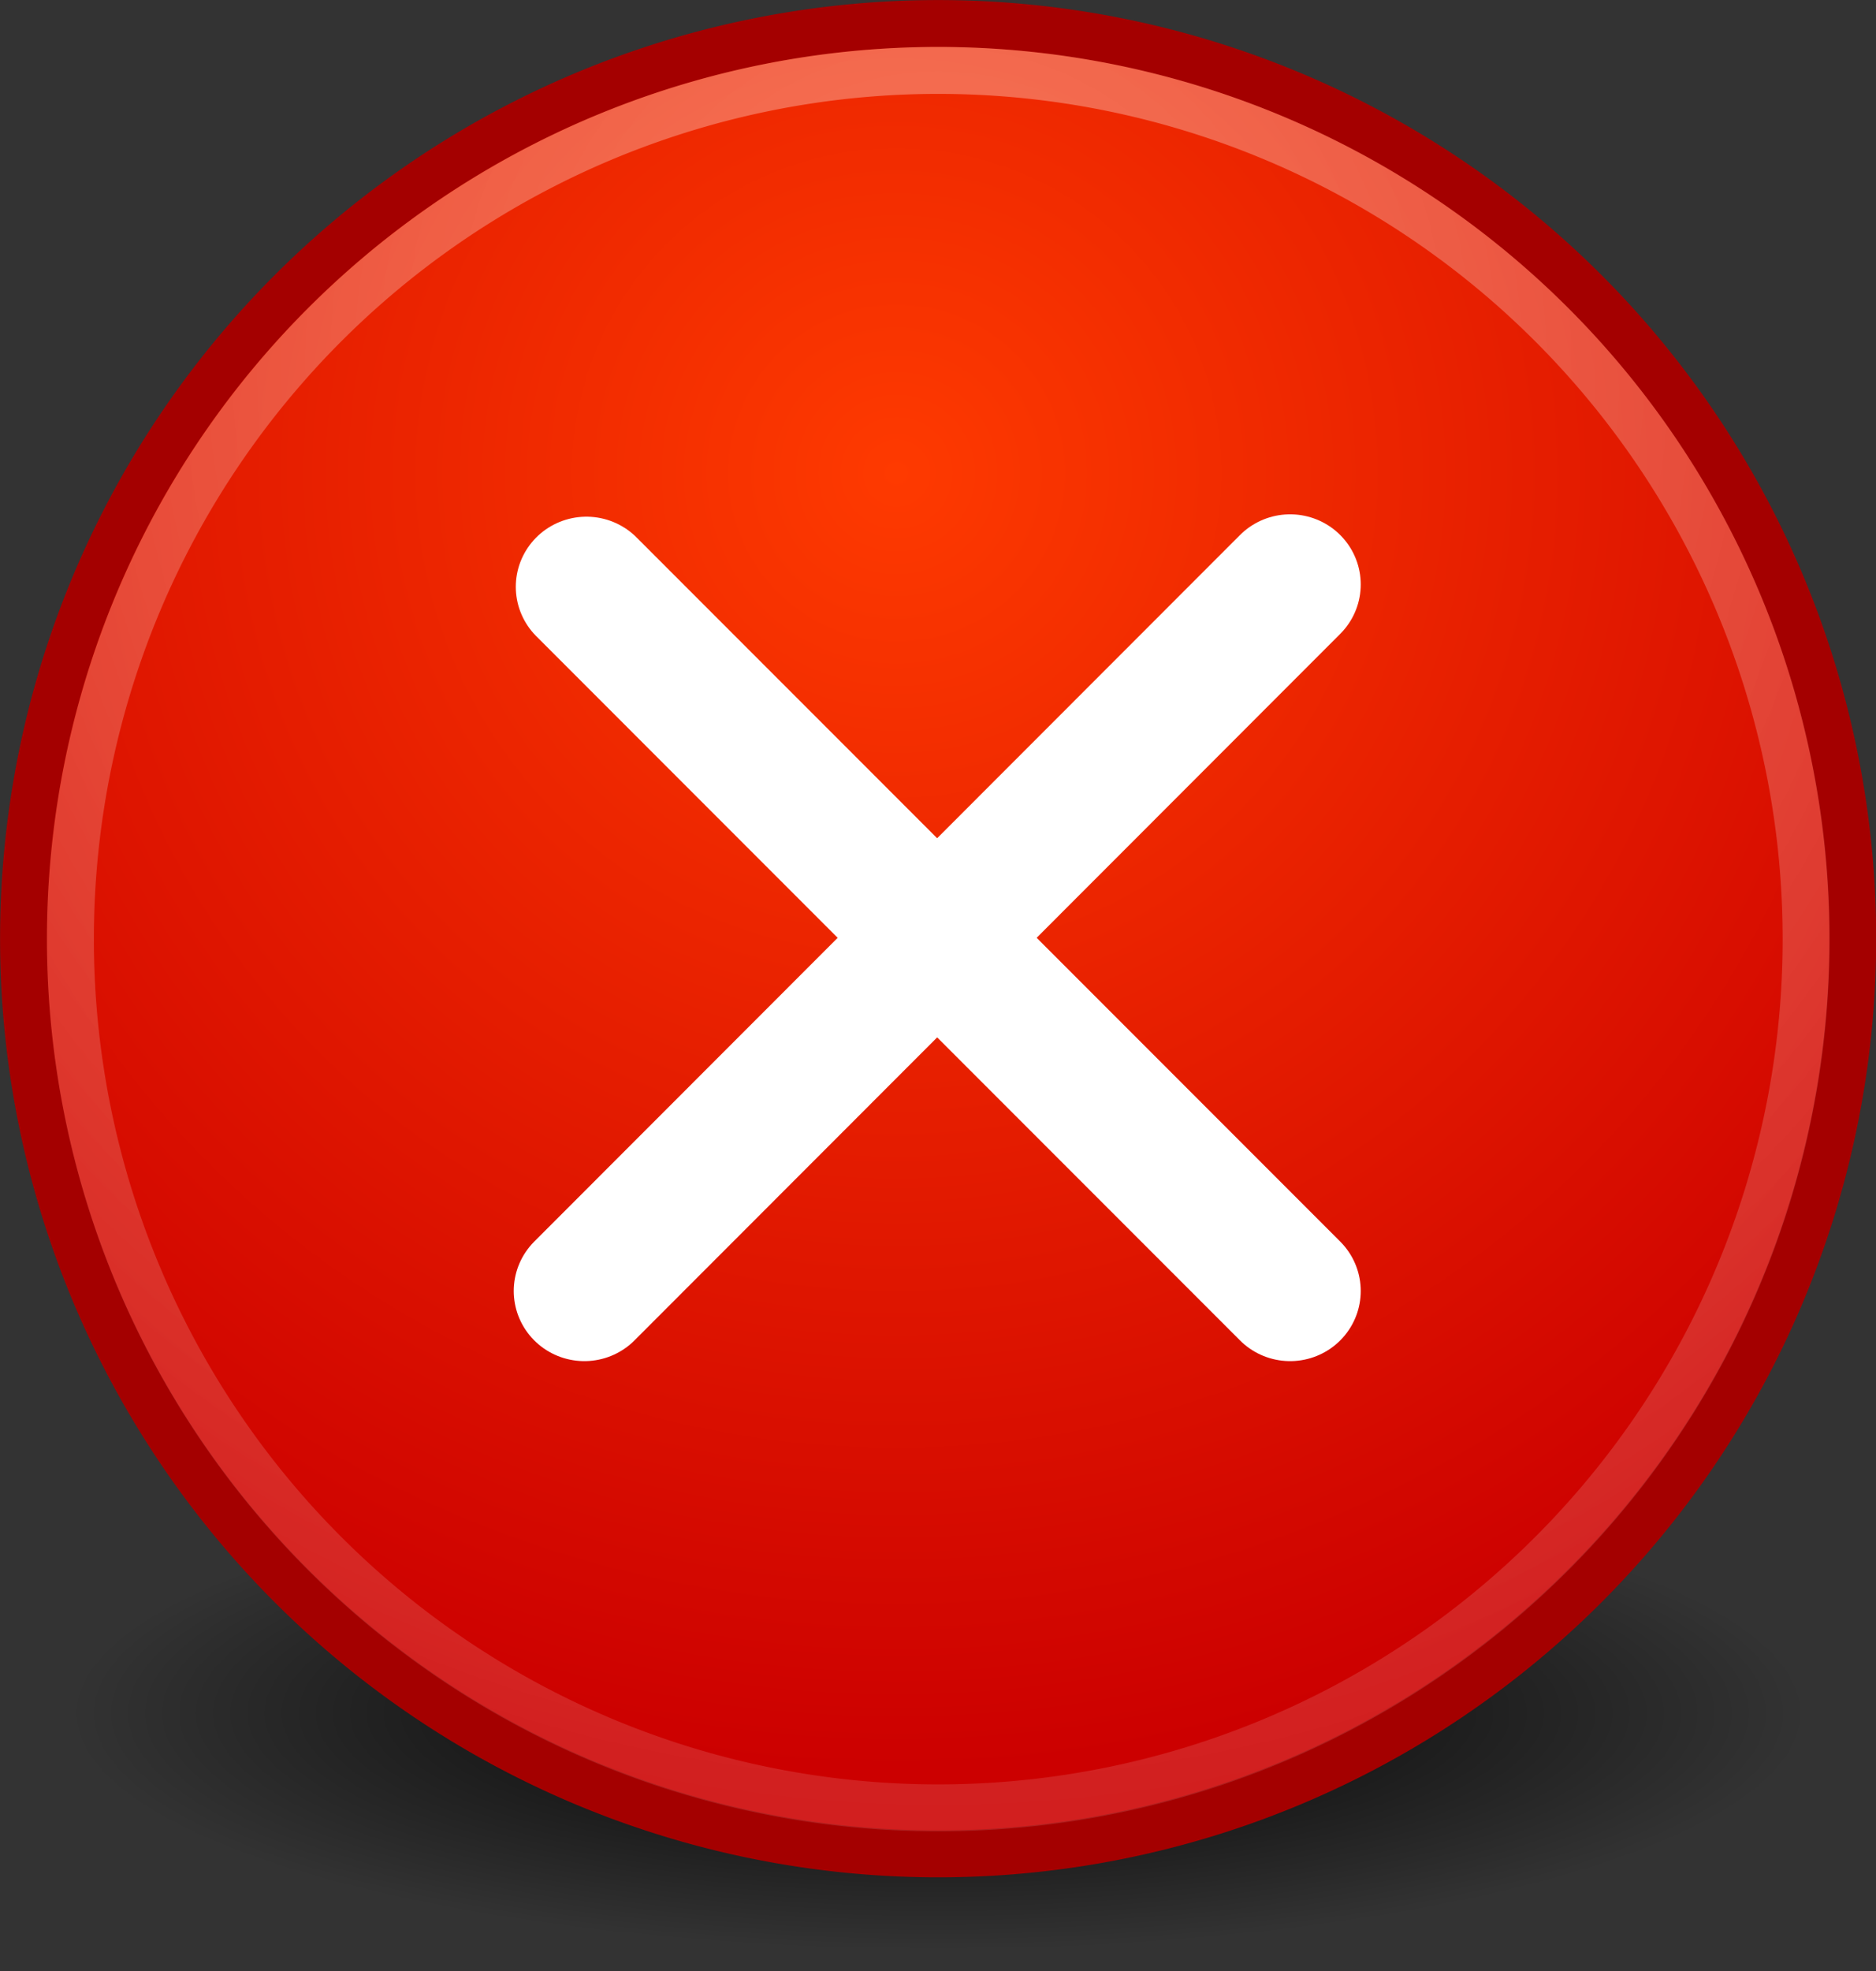 <?xml version="1.0" encoding="UTF-8" standalone="no"?>
<!-- Created with Inkscape (http://www.inkscape.org/) -->
<svg
   xmlns:svg="http://www.w3.org/2000/svg"
   xmlns="http://www.w3.org/2000/svg"
   xmlns:xlink="http://www.w3.org/1999/xlink"
   xmlns:inkscape="http://www.inkscape.org/namespaces/inkscape"
   version="1.0"
   width="40"
   height="42"
   id="svg2">
  <rect width="100%" height="100%" fill="#333333" stroke="none"/>
  <defs
     id="defs4">
    <filter
       x="-0.341"
       width="1.682"
       y="-0.341"
       height="1.682"
       id="filter9094">
      <feGaussianBlur
         inkscape:collect="always"
         stdDeviation="0.286"
         id="feGaussianBlur9096" />
    </filter>
    <filter
       x="-0.053"
       width="1.107"
       y="-0.255"
       height="1.51"
       id="filter5813">
      <feGaussianBlur
         inkscape:collect="always"
         stdDeviation="1.21"
         id="feGaussianBlur5815" />
    </filter>
    <linearGradient
       id="linearGradient5759">
      <stop
         id="stop3306"
         style="stop-color:#898b86;stop-opacity:1"
         offset="0" />
      <stop
         id="stop5767"
         style="stop-color:#b3b3b0;stop-opacity:1"
         offset="0.161" />
      <stop
         id="stop5769"
         style="stop-color:#71746f;stop-opacity:1"
         offset="0.56" />
      <stop
         id="stop5763"
         style="stop-color:#555753;stop-opacity:1"
         offset="1" />
    </linearGradient>
    <linearGradient
       id="linearGradient5776">
      <stop
         id="stop5778"
         style="stop-color:#babdb6;stop-opacity:1"
         offset="0" />
      <stop
         id="stop5784"
         style="stop-color:#ffffff;stop-opacity:1"
         offset="0.5" />
      <stop
         id="stop5786"
         style="stop-color:#c0c3bb;stop-opacity:1"
         offset="0.75" />
      <stop
         id="stop5780"
         style="stop-color:#ffffff;stop-opacity:1"
         offset="1" />
    </linearGradient>
    <linearGradient
       id="linearGradient5788">
      <stop
         id="stop5790"
         style="stop-color:#ffffff;stop-opacity:1"
         offset="0" />
      <stop
         id="stop5792"
         style="stop-color:#ffffff;stop-opacity:0"
         offset="1" />
    </linearGradient>
    <linearGradient
       id="linearGradient5819">
      <stop
         id="stop5821"
         style="stop-color:#ffffff;stop-opacity:1"
         offset="0" />
      <stop
         id="stop5823"
         style="stop-color:#a5a5a5;stop-opacity:0"
         offset="1" />
    </linearGradient>
    <linearGradient
       id="linearGradient5829">
      <stop
         id="stop5831"
         style="stop-color:#000000;stop-opacity:1"
         offset="0" />
      <stop
         id="stop5833"
         style="stop-color:#000000;stop-opacity:0"
         offset="1" />
    </linearGradient>
    <linearGradient
       id="linearGradient5841">
      <stop
         id="stop5843"
         style="stop-color:#ffffff;stop-opacity:1"
         offset="0" />
      <stop
         id="stop5845"
         style="stop-color:#ffffff;stop-opacity:0"
         offset="1" />
    </linearGradient>
    <linearGradient
       id="linearGradient5871">
      <stop
         id="stop5873"
         style="stop-color:#ffffff;stop-opacity:1"
         offset="0" />
      <stop
         id="stop5875"
         style="stop-color:#ffffff;stop-opacity:0"
         offset="1" />
    </linearGradient>
    <linearGradient
       id="linearGradient5895">
      <stop
         id="stop5897"
         style="stop-color:#888a85;stop-opacity:1"
         offset="0" />
      <stop
         id="stop5899"
         style="stop-color:#ffffff;stop-opacity:1"
         offset="1" />
    </linearGradient>
    <linearGradient
       id="linearGradient3301">
      <stop
         id="stop3303"
         style="stop-color:#ffffff;stop-opacity:1"
         offset="0" />
      <stop
         id="stop3305"
         style="stop-color:#cbcbcb;stop-opacity:1"
         offset="1" />
    </linearGradient>
    <linearGradient
       id="linearGradient2230">
      <stop
         id="stop2232"
         style="stop-color:#eeeeee;stop-opacity:1"
         offset="0" />
      <stop
         id="stop2234"
         style="stop-color:#a2a2a2;stop-opacity:1"
         offset="1" />
    </linearGradient>
    <linearGradient
       id="linearGradient8632">
      <stop
         id="stop8634"
         style="stop-color:#2e3436;stop-opacity:1"
         offset="0" />
      <stop
         id="stop8640"
         style="stop-color:#6b797d;stop-opacity:1"
         offset="0.5" />
      <stop
         id="stop8636"
         style="stop-color:#2e3436;stop-opacity:1"
         offset="1" />
    </linearGradient>
    <linearGradient
       id="linearGradient8644">
      <stop
         id="stop8646"
         style="stop-color:#717171;stop-opacity:1"
         offset="0" />
      <stop
         id="stop8648"
         style="stop-color:#000000;stop-opacity:1"
         offset="1" />
    </linearGradient>
    <linearGradient
       id="linearGradient8658">
      <stop
         id="stop8660"
         style="stop-color:#ffffff;stop-opacity:1"
         offset="0" />
      <stop
         id="stop8662"
         style="stop-color:#a5a5a5;stop-opacity:1"
         offset="1" />
    </linearGradient>
    <linearGradient
       id="linearGradient8670">
      <stop
         id="stop8672"
         style="stop-color:#ffffff;stop-opacity:1"
         offset="0" />
      <stop
         id="stop8950"
         style="stop-color:#ebebeb;stop-opacity:1"
         offset="0.321" />
      <stop
         id="stop8678"
         style="stop-color:#909090;stop-opacity:1"
         offset="0.5" />
      <stop
         id="stop8674"
         style="stop-color:#fafafa;stop-opacity:1"
         offset="1" />
    </linearGradient>
    <linearGradient
       id="linearGradient8680">
      <stop
         id="stop8682"
         style="stop-color:#000000;stop-opacity:1"
         offset="0" />
      <stop
         id="stop8688"
         style="stop-color:#000000;stop-opacity:1"
         offset="0.5" />
      <stop
         id="stop8684"
         style="stop-color:#afafaf;stop-opacity:1"
         offset="1" />
    </linearGradient>
    <linearGradient
       id="linearGradient8700">
      <stop
         id="stop8702"
         style="stop-color:#babdb6;stop-opacity:1"
         offset="0" />
      <stop
         id="stop8704"
         style="stop-color:#e0e0e0;stop-opacity:1"
         offset="0.5" />
      <stop
         id="stop8706"
         style="stop-color:#c0c3bb;stop-opacity:1"
         offset="0.75" />
      <stop
         id="stop8708"
         style="stop-color:#dbdbdb;stop-opacity:1"
         offset="1" />
    </linearGradient>
    <linearGradient
       id="linearGradient8735">
      <stop
         id="stop8737"
         style="stop-color:#ffffff;stop-opacity:1"
         offset="0" />
      <stop
         id="stop8739"
         style="stop-color:#8b8b8b;stop-opacity:1"
         offset="1" />
    </linearGradient>
    <linearGradient
       id="linearGradient8895">
      <stop
         id="stop8899"
         style="stop-color:#204a87;stop-opacity:0"
         offset="0" />
      <stop
         id="stop8905"
         style="stop-color:#204a87;stop-opacity:0"
         offset="0.5" />
      <stop
         id="stop8897"
         style="stop-color:#204a87;stop-opacity:1"
         offset="1" />
    </linearGradient>
    <linearGradient
       id="linearGradient8909">
      <stop
         id="stop8911"
         style="stop-color:#edd400;stop-opacity:1"
         offset="0" />
      <stop
         id="stop8913"
         style="stop-color:#edd400;stop-opacity:0"
         offset="1" />
    </linearGradient>
    <linearGradient
       id="linearGradient8928">
      <stop
         id="stop8930"
         style="stop-color:#ffffff;stop-opacity:1"
         offset="0" />
      <stop
         id="stop8932"
         style="stop-color:#cccccc;stop-opacity:1"
         offset="1" />
    </linearGradient>
    <linearGradient
       id="linearGradient8940">
      <stop
         id="stop8942"
         style="stop-color:#72776c;stop-opacity:1"
         offset="0" />
      <stop
         id="stop8944"
         style="stop-color:#e0e0e0;stop-opacity:1"
         offset="0.5" />
      <stop
         id="stop8946"
         style="stop-color:#8f9587;stop-opacity:1"
         offset="0.75" />
      <stop
         id="stop8948"
         style="stop-color:#c1c1c1;stop-opacity:1"
         offset="1" />
    </linearGradient>
    <linearGradient
       id="linearGradient8954">
      <stop
         id="stop8956"
         style="stop-color:#000000;stop-opacity:1"
         offset="0" />
      <stop
         id="stop8958"
         style="stop-color:#000000;stop-opacity:0"
         offset="1" />
    </linearGradient>
    <radialGradient
       cx="7.375"
       cy="35.875"
       r="11.5"
       fx="7.375"
       fy="35.875"
       id="radialGradient3797"
       xlink:href="#linearGradient8954"
       gradientUnits="userSpaceOnUse"
       gradientTransform="matrix(1,0,0,0.5,0,17.938)" />
    <linearGradient
       x1="6.005"
       y1="7.11"
       x2="37.575"
       y2="44"
       id="linearGradient3799"
       xlink:href="#linearGradient8700"
       gradientUnits="userSpaceOnUse"
       gradientTransform="matrix(0.976,0,0,1,8.5365854e-2,-4)" />
    <linearGradient
       x1="44.5"
       y1="32.25"
       x2="40.625"
       y2="32.25"
       id="linearGradient3801"
       xlink:href="#linearGradient5829"
       gradientUnits="userSpaceOnUse"
       gradientTransform="matrix(0.951,0,0,0.976,0.671,-3.305)" />
    <linearGradient
       x1="31.5"
       y1="39"
       x2="31.5"
       y2="34.498"
       id="linearGradient3803"
       xlink:href="#linearGradient5819"
       gradientUnits="userSpaceOnUse"
       gradientTransform="matrix(0.949,0,0,1,-1.179,-4)" />
    <linearGradient
       x1="22.993"
       y1="42.258"
       x2="39.224"
       y2="19.704"
       id="linearGradient3805"
       xlink:href="#linearGradient5776"
       gradientUnits="userSpaceOnUse"
       gradientTransform="matrix(0.978,0,0,0.973,1.588,-1.308)" />
    <linearGradient
       x1="5"
       y1="29.952"
       x2="20"
       y2="29.952"
       id="linearGradient3807"
       xlink:href="#linearGradient5759"
       gradientUnits="userSpaceOnUse"
       gradientTransform="translate(0,-4)" />
    <linearGradient
       x1="24.038"
       y1="18.621"
       x2="24.038"
       y2="15.496"
       id="linearGradient3809"
       xlink:href="#linearGradient5788"
       gradientUnits="userSpaceOnUse"
       gradientTransform="matrix(0.976,0,0,1,0.11,-4)" />
    <linearGradient
       x1="13.929"
       y1="29.085"
       x2="35.026"
       y2="29.085"
       id="linearGradient3811"
       xlink:href="#linearGradient5871"
       gradientUnits="userSpaceOnUse"
       gradientTransform="translate(0,-4)" />
    <linearGradient
       x1="25.844"
       y1="27.125"
       x2="25.844"
       y2="45"
       id="linearGradient3813"
       xlink:href="#linearGradient5841"
       gradientUnits="userSpaceOnUse" />
    <linearGradient
       x1="22.062"
       y1="22.125"
       x2="24"
       y2="24.938"
       id="linearGradient3815"
       xlink:href="#linearGradient5895"
       gradientUnits="userSpaceOnUse" />
    <linearGradient
       x1="22.062"
       y1="22.125"
       x2="24"
       y2="24.938"
       id="linearGradient3817"
       xlink:href="#linearGradient5895"
       gradientUnits="userSpaceOnUse" />
    <linearGradient
       x1="6.56"
       y1="29.374"
       x2="6.56"
       y2="30.191"
       id="linearGradient3819"
       xlink:href="#linearGradient3301"
       gradientUnits="userSpaceOnUse"
       gradientTransform="matrix(1.267,0,0,1.73,28.431,-34.581)" />
    <linearGradient
       x1="7.915"
       y1="30.817"
       x2="7.915"
       y2="24.701"
       id="linearGradient3821"
       xlink:href="#linearGradient2230"
       gradientUnits="userSpaceOnUse"
       gradientTransform="matrix(1.131,0,0,0.675,28.551,-1.955)" />
    <linearGradient
       x1="25.633"
       y1="33.151"
       x2="39.421"
       y2="33.151"
       id="linearGradient3823"
       xlink:href="#linearGradient8940"
       gradientUnits="userSpaceOnUse" />
    <radialGradient
       cx="35.132"
       cy="38.145"
       r="5.96"
       fx="35.132"
       fy="38.145"
       id="radialGradient3825"
       xlink:href="#linearGradient8928"
       gradientUnits="userSpaceOnUse" />
    <linearGradient
       x1="32.754"
       y1="29.526"
       x2="32.671"
       y2="39.484"
       id="linearGradient3827"
       xlink:href="#linearGradient8658"
       gradientUnits="userSpaceOnUse" />
    <linearGradient
       x1="25.633"
       y1="33.151"
       x2="39.421"
       y2="33.151"
       id="linearGradient3829"
       xlink:href="#linearGradient8940"
       gradientUnits="userSpaceOnUse" />
    <radialGradient
       cx="32.754"
       cy="29.526"
       r="5.96"
       fx="32.754"
       fy="29.526"
       id="radialGradient3831"
       xlink:href="#linearGradient8928"
       gradientUnits="userSpaceOnUse" />
    <linearGradient
       x1="32.754"
       y1="29.526"
       x2="32.671"
       y2="39.484"
       id="linearGradient3833"
       xlink:href="#linearGradient8658"
       gradientUnits="userSpaceOnUse" />
    <linearGradient
       x1="28.312"
       y1="33.375"
       x2="35.812"
       y2="33.375"
       id="linearGradient3835"
       xlink:href="#linearGradient8632"
       gradientUnits="userSpaceOnUse" />
    <radialGradient
       cx="33.717"
       cy="34.229"
       r="3.5"
       fx="33.717"
       fy="34.229"
       id="radialGradient3837"
       xlink:href="#linearGradient8644"
       gradientUnits="userSpaceOnUse"
       gradientTransform="matrix(0.96,0,0,1.429,-0.626,-20.549)" />
    <radialGradient
       cx="9.237"
       cy="15.63"
       r="2.961"
       fx="9.237"
       fy="15.63"
       id="radialGradient3839"
       xlink:href="#linearGradient8680"
       gradientUnits="userSpaceOnUse"
       gradientTransform="matrix(1.53,0,0,0.799,-4.899,4.136)" />
    <radialGradient
       cx="9.237"
       cy="16.462"
       r="2.961"
       fx="9.237"
       fy="16.462"
       id="radialGradient3841"
       xlink:href="#linearGradient8670"
       gradientUnits="userSpaceOnUse"
       gradientTransform="matrix(1.956,0,0,1.022,-8.83,0.246)" />
    <linearGradient
       x1="24.75"
       y1="14.56"
       x2="24.75"
       y2="17.562"
       id="linearGradient3843"
       xlink:href="#linearGradient8735"
       gradientUnits="userSpaceOnUse"
       gradientTransform="matrix(0.975,0,0,1,9.6892066e-2,-4)" />
    <radialGradient
       cx="9.237"
       cy="15.667"
       r="2.961"
       fx="9.196"
       fy="16.976"
       id="radialGradient3845"
       xlink:href="#linearGradient8670"
       gradientUnits="userSpaceOnUse"
       gradientTransform="matrix(2.133,0,0,1.114,-10.463,-1.275)" />
    <radialGradient
       cx="9.237"
       cy="15.667"
       r="2.961"
       fx="9.196"
       fy="16.976"
       id="radialGradient3847"
       xlink:href="#linearGradient8670"
       gradientUnits="userSpaceOnUse"
       gradientTransform="matrix(2.133,0,0,1.114,-10.463,-1.275)" />
    <radialGradient
       cx="9.237"
       cy="15.667"
       r="2.961"
       fx="9.196"
       fy="16.976"
       id="radialGradient3849"
       xlink:href="#linearGradient8670"
       gradientUnits="userSpaceOnUse"
       gradientTransform="matrix(2.133,0,0,1.114,-10.463,-1.275)" />
    <radialGradient
       cx="32.312"
       cy="31"
       r="2.688"
       fx="32.312"
       fy="31"
       id="radialGradient3851"
       xlink:href="#linearGradient8895"
       gradientUnits="userSpaceOnUse"
       gradientTransform="matrix(0.954,0,0,0.954,1.496,1.435)" />
    <radialGradient
       cx="32.104"
       cy="27.799"
       r="4.125"
       fx="32.104"
       fy="27.799"
       id="radialGradient3853"
       xlink:href="#linearGradient8909"
       gradientUnits="userSpaceOnUse"
       gradientTransform="matrix(0.495,0,0,0.495,16.642,14.43)" />
    <linearGradient
       id="linearGradient5171">
      <stop
         id="stop5173"
         style="stop-color:#fe3a00;stop-opacity:1"
         offset="0" />
      <stop
         id="stop5175"
         style="stop-color:#cc0000;stop-opacity:1"
         offset="1" />
    </linearGradient>
    <linearGradient
       id="linearGradient5151">
      <stop
         id="stop5153"
         style="stop-color:#ffffff;stop-opacity:1"
         offset="0" />
      <stop
         id="stop5155"
         style="stop-color:#ffffff;stop-opacity:0"
         offset="1" />
    </linearGradient>
    <linearGradient
       id="linearGradient5139">
      <stop
         id="stop5141"
         style="stop-color:#000000;stop-opacity:1"
         offset="0" />
      <stop
         id="stop5143"
         style="stop-color:#000000;stop-opacity:0"
         offset="1" />
    </linearGradient>
    <radialGradient
       cx="10.739"
       cy="18.023"
       r="9.06"
       fx="10.739"
       fy="18.023"
       id="radialGradient5145"
       xlink:href="#linearGradient5139"
       gradientUnits="userSpaceOnUse"
       gradientTransform="matrix(0.928,0,0,0.314,0.772,12.358)" />
    <radialGradient
       cx="10"
       cy="3.458"
       r="9.779"
       fx="10"
       fy="3.458"
       id="radialGradient5157"
       xlink:href="#linearGradient5151"
       gradientUnits="userSpaceOnUse"
       gradientTransform="matrix(2.418,0,0,2.418,-14.179,-4.903)" />
    <radialGradient
       cx="9.689"
       cy="4.989"
       r="9.718"
       fx="9.689"
       fy="4.989"
       id="radialGradient5177"
       xlink:href="#linearGradient5171"
       gradientUnits="userSpaceOnUse"
       gradientTransform="matrix(1.35,0,0,1.35,-3.499,-1.811)" />
    <radialGradient
       cx="9.689"
       cy="4.989"
       r="9.718"
       fx="9.689"
       fy="4.989"
       id="radialGradient4481"
       xlink:href="#linearGradient5171"
       gradientUnits="userSpaceOnUse"
       gradientTransform="matrix(1.35,0,0,1.35,-3.499,-1.811)" />
    <radialGradient
       cx="10"
       cy="3.458"
       r="9.779"
       fx="10"
       fy="3.458"
       id="radialGradient4479"
       xlink:href="#linearGradient5151"
       gradientUnits="userSpaceOnUse"
       gradientTransform="matrix(2.418,0,0,2.418,-14.179,-4.903)" />
    <radialGradient
       cx="10.739"
       cy="18.023"
       r="9.06"
       fx="10.739"
       fy="18.023"
       id="radialGradient4477"
       xlink:href="#linearGradient5139"
       gradientUnits="userSpaceOnUse"
       gradientTransform="matrix(0.928,0,0,0.314,0.772,12.358)" />
    <linearGradient
       id="linearGradient4471">
      <stop
         id="stop4473"
         style="stop-color:#000000;stop-opacity:1"
         offset="0" />
      <stop
         id="stop4475"
         style="stop-color:#000000;stop-opacity:0"
         offset="1" />
    </linearGradient>
    <linearGradient
       id="linearGradient4465">
      <stop
         id="stop4467"
         style="stop-color:#ffffff;stop-opacity:1"
         offset="0" />
      <stop
         id="stop4469"
         style="stop-color:#ffffff;stop-opacity:0"
         offset="1" />
    </linearGradient>
    <linearGradient
       id="linearGradient4459">
      <stop
         id="stop4461"
         style="stop-color:#fe3a00;stop-opacity:1"
         offset="0" />
      <stop
         id="stop4463"
         style="stop-color:#cc0000;stop-opacity:1"
         offset="1" />
    </linearGradient>
    <radialGradient
       cx="32.104"
       cy="27.799"
       r="4.125"
       fx="32.104"
       fy="27.799"
       id="radialGradient4457"
       xlink:href="#linearGradient8909"
       gradientUnits="userSpaceOnUse"
       gradientTransform="matrix(0.495,0,0,0.495,16.642,14.43)" />
    <radialGradient
       cx="32.312"
       cy="31"
       r="2.688"
       fx="32.312"
       fy="31"
       id="radialGradient4455"
       xlink:href="#linearGradient8895"
       gradientUnits="userSpaceOnUse"
       gradientTransform="matrix(0.954,0,0,0.954,1.496,1.435)" />
    <radialGradient
       cx="9.237"
       cy="15.667"
       r="2.961"
       fx="9.196"
       fy="16.976"
       id="radialGradient4453"
       xlink:href="#linearGradient8670"
       gradientUnits="userSpaceOnUse"
       gradientTransform="matrix(2.133,0,0,1.114,-10.463,-1.275)" />
    <radialGradient
       cx="9.237"
       cy="15.667"
       r="2.961"
       fx="9.196"
       fy="16.976"
       id="radialGradient4451"
       xlink:href="#linearGradient8670"
       gradientUnits="userSpaceOnUse"
       gradientTransform="matrix(2.133,0,0,1.114,-10.463,-1.275)" />
    <radialGradient
       cx="9.237"
       cy="15.667"
       r="2.961"
       fx="9.196"
       fy="16.976"
       id="radialGradient4449"
       xlink:href="#linearGradient8670"
       gradientUnits="userSpaceOnUse"
       gradientTransform="matrix(2.133,0,0,1.114,-10.463,-1.275)" />
    <linearGradient
       x1="24.75"
       y1="14.56"
       x2="24.75"
       y2="17.562"
       id="linearGradient4447"
       xlink:href="#linearGradient8735"
       gradientUnits="userSpaceOnUse"
       gradientTransform="matrix(0.975,0,0,1,9.6892066e-2,-4)" />
    <radialGradient
       cx="9.237"
       cy="16.462"
       r="2.961"
       fx="9.237"
       fy="16.462"
       id="radialGradient4445"
       xlink:href="#linearGradient8670"
       gradientUnits="userSpaceOnUse"
       gradientTransform="matrix(1.956,0,0,1.022,-8.83,0.246)" />
    <radialGradient
       cx="9.237"
       cy="15.63"
       r="2.961"
       fx="9.237"
       fy="15.63"
       id="radialGradient4443"
       xlink:href="#linearGradient8680"
       gradientUnits="userSpaceOnUse"
       gradientTransform="matrix(1.53,0,0,0.799,-4.899,4.136)" />
    <radialGradient
       cx="33.717"
       cy="34.229"
       r="3.5"
       fx="33.717"
       fy="34.229"
       id="radialGradient4441"
       xlink:href="#linearGradient8644"
       gradientUnits="userSpaceOnUse"
       gradientTransform="matrix(0.96,0,0,1.429,-0.626,-20.549)" />
    <linearGradient
       x1="28.312"
       y1="33.375"
       x2="35.812"
       y2="33.375"
       id="linearGradient4439"
       xlink:href="#linearGradient8632"
       gradientUnits="userSpaceOnUse" />
    <linearGradient
       x1="32.754"
       y1="29.526"
       x2="32.671"
       y2="39.484"
       id="linearGradient4437"
       xlink:href="#linearGradient8658"
       gradientUnits="userSpaceOnUse" />
    <radialGradient
       cx="32.754"
       cy="29.526"
       r="5.96"
       fx="32.754"
       fy="29.526"
       id="radialGradient4435"
       xlink:href="#linearGradient8928"
       gradientUnits="userSpaceOnUse" />
    <linearGradient
       x1="25.633"
       y1="33.151"
       x2="39.421"
       y2="33.151"
       id="linearGradient4433"
       xlink:href="#linearGradient8940"
       gradientUnits="userSpaceOnUse" />
    <linearGradient
       x1="32.754"
       y1="29.526"
       x2="32.671"
       y2="39.484"
       id="linearGradient4431"
       xlink:href="#linearGradient8658"
       gradientUnits="userSpaceOnUse" />
    <radialGradient
       cx="35.132"
       cy="38.145"
       r="5.96"
       fx="35.132"
       fy="38.145"
       id="radialGradient4429"
       xlink:href="#linearGradient8928"
       gradientUnits="userSpaceOnUse" />
    <linearGradient
       x1="25.633"
       y1="33.151"
       x2="39.421"
       y2="33.151"
       id="linearGradient4427"
       xlink:href="#linearGradient8940"
       gradientUnits="userSpaceOnUse" />
    <linearGradient
       x1="7.915"
       y1="30.817"
       x2="7.915"
       y2="24.701"
       id="linearGradient4425"
       xlink:href="#linearGradient2230"
       gradientUnits="userSpaceOnUse"
       gradientTransform="matrix(1.131,0,0,0.675,28.551,-1.955)" />
    <linearGradient
       x1="6.56"
       y1="29.374"
       x2="6.56"
       y2="30.191"
       id="linearGradient4423"
       xlink:href="#linearGradient3301"
       gradientUnits="userSpaceOnUse"
       gradientTransform="matrix(1.267,0,0,1.73,28.431,-34.581)" />
    <linearGradient
       x1="22.062"
       y1="22.125"
       x2="24"
       y2="24.938"
       id="linearGradient4421"
       xlink:href="#linearGradient5895"
       gradientUnits="userSpaceOnUse" />
    <linearGradient
       x1="22.062"
       y1="22.125"
       x2="24"
       y2="24.938"
       id="linearGradient4419"
       xlink:href="#linearGradient5895"
       gradientUnits="userSpaceOnUse" />
    <linearGradient
       x1="25.844"
       y1="27.125"
       x2="25.844"
       y2="45"
       id="linearGradient4417"
       xlink:href="#linearGradient5841"
       gradientUnits="userSpaceOnUse" />
    <linearGradient
       x1="13.929"
       y1="29.085"
       x2="35.026"
       y2="29.085"
       id="linearGradient4415"
       xlink:href="#linearGradient5871"
       gradientUnits="userSpaceOnUse"
       gradientTransform="translate(0,-4)" />
    <linearGradient
       x1="24.038"
       y1="18.621"
       x2="24.038"
       y2="15.496"
       id="linearGradient4413"
       xlink:href="#linearGradient5788"
       gradientUnits="userSpaceOnUse"
       gradientTransform="matrix(0.976,0,0,1,0.11,-4)" />
    <linearGradient
       x1="5"
       y1="29.952"
       x2="20"
       y2="29.952"
       id="linearGradient4411"
       xlink:href="#linearGradient5759"
       gradientUnits="userSpaceOnUse"
       gradientTransform="translate(0,-4)" />
    <linearGradient
       x1="22.993"
       y1="42.258"
       x2="39.224"
       y2="19.704"
       id="linearGradient4409"
       xlink:href="#linearGradient5776"
       gradientUnits="userSpaceOnUse"
       gradientTransform="matrix(0.978,0,0,0.973,1.588,-1.308)" />
    <linearGradient
       x1="31.5"
       y1="39"
       x2="31.5"
       y2="34.498"
       id="linearGradient4407"
       xlink:href="#linearGradient5819"
       gradientUnits="userSpaceOnUse"
       gradientTransform="matrix(0.949,0,0,1,-1.179,-4)" />
    <linearGradient
       x1="44.5"
       y1="32.25"
       x2="40.625"
       y2="32.25"
       id="linearGradient4405"
       xlink:href="#linearGradient5829"
       gradientUnits="userSpaceOnUse"
       gradientTransform="matrix(0.951,0,0,0.976,0.671,-3.305)" />
    <linearGradient
       x1="6.005"
       y1="7.11"
       x2="37.575"
       y2="44"
       id="linearGradient4403"
       xlink:href="#linearGradient8700"
       gradientUnits="userSpaceOnUse"
       gradientTransform="matrix(0.976,0,0,1,8.5365854e-2,-4)" />
    <radialGradient
       cx="7.375"
       cy="35.875"
       r="11.5"
       fx="7.375"
       fy="35.875"
       id="radialGradient4401"
       xlink:href="#linearGradient8954"
       gradientUnits="userSpaceOnUse"
       gradientTransform="matrix(1,0,0,0.5,0,17.938)" />
    <linearGradient
       id="linearGradient4395">
      <stop
         id="stop4397"
         style="stop-color:#000000;stop-opacity:1"
         offset="0" />
      <stop
         id="stop4399"
         style="stop-color:#000000;stop-opacity:0"
         offset="1" />
    </linearGradient>
    <linearGradient
       id="linearGradient4385">
      <stop
         id="stop4387"
         style="stop-color:#72776c;stop-opacity:1"
         offset="0" />
      <stop
         id="stop4389"
         style="stop-color:#e0e0e0;stop-opacity:1"
         offset="0.5" />
      <stop
         id="stop4391"
         style="stop-color:#8f9587;stop-opacity:1"
         offset="0.75" />
      <stop
         id="stop4393"
         style="stop-color:#c1c1c1;stop-opacity:1"
         offset="1" />
    </linearGradient>
    <linearGradient
       id="linearGradient4379">
      <stop
         id="stop4381"
         style="stop-color:#ffffff;stop-opacity:1"
         offset="0" />
      <stop
         id="stop4383"
         style="stop-color:#cccccc;stop-opacity:1"
         offset="1" />
    </linearGradient>
    <linearGradient
       id="linearGradient4373">
      <stop
         id="stop4375"
         style="stop-color:#edd400;stop-opacity:1"
         offset="0" />
      <stop
         id="stop4377"
         style="stop-color:#edd400;stop-opacity:0"
         offset="1" />
    </linearGradient>
    <linearGradient
       id="linearGradient4365">
      <stop
         id="stop4367"
         style="stop-color:#204a87;stop-opacity:0"
         offset="0" />
      <stop
         id="stop4369"
         style="stop-color:#204a87;stop-opacity:0"
         offset="0.5" />
      <stop
         id="stop4371"
         style="stop-color:#204a87;stop-opacity:1"
         offset="1" />
    </linearGradient>
    <linearGradient
       id="linearGradient4359">
      <stop
         id="stop4361"
         style="stop-color:#ffffff;stop-opacity:1"
         offset="0" />
      <stop
         id="stop4363"
         style="stop-color:#8b8b8b;stop-opacity:1"
         offset="1" />
    </linearGradient>
    <linearGradient
       id="linearGradient4349">
      <stop
         id="stop4351"
         style="stop-color:#babdb6;stop-opacity:1"
         offset="0" />
      <stop
         id="stop4353"
         style="stop-color:#e0e0e0;stop-opacity:1"
         offset="0.5" />
      <stop
         id="stop4355"
         style="stop-color:#c0c3bb;stop-opacity:1"
         offset="0.75" />
      <stop
         id="stop4357"
         style="stop-color:#dbdbdb;stop-opacity:1"
         offset="1" />
    </linearGradient>
    <linearGradient
       id="linearGradient4341">
      <stop
         id="stop4343"
         style="stop-color:#000000;stop-opacity:1"
         offset="0" />
      <stop
         id="stop4345"
         style="stop-color:#000000;stop-opacity:1"
         offset="0.5" />
      <stop
         id="stop4347"
         style="stop-color:#afafaf;stop-opacity:1"
         offset="1" />
    </linearGradient>
    <linearGradient
       id="linearGradient4331">
      <stop
         id="stop4333"
         style="stop-color:#ffffff;stop-opacity:1"
         offset="0" />
      <stop
         id="stop4335"
         style="stop-color:#ebebeb;stop-opacity:1"
         offset="0.321" />
      <stop
         id="stop4337"
         style="stop-color:#909090;stop-opacity:1"
         offset="0.5" />
      <stop
         id="stop4339"
         style="stop-color:#fafafa;stop-opacity:1"
         offset="1" />
    </linearGradient>
    <linearGradient
       id="linearGradient4325">
      <stop
         id="stop4327"
         style="stop-color:#ffffff;stop-opacity:1"
         offset="0" />
      <stop
         id="stop4329"
         style="stop-color:#a5a5a5;stop-opacity:1"
         offset="1" />
    </linearGradient>
    <linearGradient
       id="linearGradient4319">
      <stop
         id="stop4321"
         style="stop-color:#717171;stop-opacity:1"
         offset="0" />
      <stop
         id="stop4323"
         style="stop-color:#000000;stop-opacity:1"
         offset="1" />
    </linearGradient>
    <linearGradient
       id="linearGradient4311">
      <stop
         id="stop4313"
         style="stop-color:#2e3436;stop-opacity:1"
         offset="0" />
      <stop
         id="stop4315"
         style="stop-color:#6b797d;stop-opacity:1"
         offset="0.5" />
      <stop
         id="stop4317"
         style="stop-color:#2e3436;stop-opacity:1"
         offset="1" />
    </linearGradient>
    <linearGradient
       id="linearGradient4305">
      <stop
         id="stop4307"
         style="stop-color:#eeeeee;stop-opacity:1"
         offset="0" />
      <stop
         id="stop4309"
         style="stop-color:#a2a2a2;stop-opacity:1"
         offset="1" />
    </linearGradient>
    <linearGradient
       id="linearGradient4299">
      <stop
         id="stop4301"
         style="stop-color:#ffffff;stop-opacity:1"
         offset="0" />
      <stop
         id="stop4303"
         style="stop-color:#cbcbcb;stop-opacity:1"
         offset="1" />
    </linearGradient>
    <linearGradient
       id="linearGradient4293">
      <stop
         id="stop4295"
         style="stop-color:#888a85;stop-opacity:1"
         offset="0" />
      <stop
         id="stop4297"
         style="stop-color:#ffffff;stop-opacity:1"
         offset="1" />
    </linearGradient>
    <linearGradient
       id="linearGradient4287">
      <stop
         id="stop4289"
         style="stop-color:#ffffff;stop-opacity:1"
         offset="0" />
      <stop
         id="stop4291"
         style="stop-color:#ffffff;stop-opacity:0"
         offset="1" />
    </linearGradient>
    <linearGradient
       id="linearGradient4281">
      <stop
         id="stop4283"
         style="stop-color:#ffffff;stop-opacity:1"
         offset="0" />
      <stop
         id="stop4285"
         style="stop-color:#ffffff;stop-opacity:0"
         offset="1" />
    </linearGradient>
    <linearGradient
       id="linearGradient4275">
      <stop
         id="stop4277"
         style="stop-color:#000000;stop-opacity:1"
         offset="0" />
      <stop
         id="stop4279"
         style="stop-color:#000000;stop-opacity:0"
         offset="1" />
    </linearGradient>
    <linearGradient
       id="linearGradient4269">
      <stop
         id="stop4271"
         style="stop-color:#ffffff;stop-opacity:1"
         offset="0" />
      <stop
         id="stop4273"
         style="stop-color:#a5a5a5;stop-opacity:0"
         offset="1" />
    </linearGradient>
    <linearGradient
       id="linearGradient4263">
      <stop
         id="stop4265"
         style="stop-color:#ffffff;stop-opacity:1"
         offset="0" />
      <stop
         id="stop4267"
         style="stop-color:#ffffff;stop-opacity:0"
         offset="1" />
    </linearGradient>
    <linearGradient
       id="linearGradient4253">
      <stop
         id="stop4255"
         style="stop-color:#babdb6;stop-opacity:1"
         offset="0" />
      <stop
         id="stop4257"
         style="stop-color:#ffffff;stop-opacity:1"
         offset="0.5" />
      <stop
         id="stop4259"
         style="stop-color:#c0c3bb;stop-opacity:1"
         offset="0.75" />
      <stop
         id="stop4261"
         style="stop-color:#ffffff;stop-opacity:1"
         offset="1" />
    </linearGradient>
    <linearGradient
       id="linearGradient4243">
      <stop
         id="stop4245"
         style="stop-color:#898b86;stop-opacity:1"
         offset="0" />
      <stop
         id="stop4247"
         style="stop-color:#b3b3b0;stop-opacity:1"
         offset="0.161" />
      <stop
         id="stop4249"
         style="stop-color:#71746f;stop-opacity:1"
         offset="0.56" />
      <stop
         id="stop4251"
         style="stop-color:#555753;stop-opacity:1"
         offset="1" />
    </linearGradient>
    <filter
       x="-0.053"
       width="1.107"
       y="-0.255"
       height="1.51"
       id="filter4239">
      <feGaussianBlur
         inkscape:collect="always"
         stdDeviation="1.21"
         id="feGaussianBlur4241" />
    </filter>
    <filter
       x="-0.341"
       width="1.682"
       y="-0.341"
       height="1.682"
       id="filter4235">
      <feGaussianBlur
         inkscape:collect="always"
         stdDeviation="0.286"
         id="feGaussianBlur4237" />
    </filter>
    <radialGradient
       cx="10.739"
       cy="18.023"
       r="9.06"
       fx="10.739"
       fy="18.023"
       id="radialGradient4499"
       xlink:href="#linearGradient5139"
       gradientUnits="userSpaceOnUse"
       gradientTransform="matrix(0.928,0,0,0.314,0.772,12.358)" />
    <radialGradient
       cx="9.689"
       cy="4.989"
       r="9.718"
       fx="9.689"
       fy="4.989"
       id="radialGradient4501"
       xlink:href="#linearGradient5171"
       gradientUnits="userSpaceOnUse"
       gradientTransform="matrix(1.35,0,0,1.35,-3.499,-1.811)" />
    <radialGradient
       cx="10"
       cy="3.458"
       r="9.779"
       fx="10"
       fy="3.458"
       id="radialGradient4503"
       xlink:href="#linearGradient5151"
       gradientUnits="userSpaceOnUse"
       gradientTransform="matrix(2.418,0,0,2.418,-14.179,-4.903)" />
  </defs>
  <g
     transform="translate(-54.111,932.075)"
     id="layer1">
    <g
       transform="translate(50.111,-936.075)"
       id="g4087">
      <g
         transform="matrix(1.457,0,0,1.446,0.411,1.232)"
         id="g7001">
        <path
           d="M 19.799,18.023 A 9.06,3.094 0 1 1 1.679,18.023 A 9.06,3.094 0 1 1 19.799,18.023 z"
           transform="matrix(1.516,0,0,1.23,-8.1425489e-2,4.999)"
           id="path5137"
           style="opacity:1;fill:url(#radialGradient5145);fill-opacity:1;fill-rule:nonzero;stroke:none;stroke-width:1;stroke-linecap:butt;stroke-linejoin:miter;marker:none;marker-start:none;marker-mid:none;marker-end:none;stroke-miterlimit:4;stroke-dasharray:none;stroke-dashoffset:0;stroke-opacity:1;visibility:visible;display:inline;overflow:visible" />
        <path
           d="M 19.25,9.625 A 9.25,9.25 0 1 1 0.75,9.625 A 9.25,9.25 0 1 1 19.25,9.625 z"
           transform="matrix(1.447,0,0,1.458,1.722,1.714)"
           id="path4262"
           style="opacity:1;fill:url(#radialGradient5177);fill-opacity:1;fill-rule:nonzero;stroke:#a40000;stroke-width:0.474;stroke-linecap:butt;stroke-linejoin:miter;marker:none;marker-start:none;marker-mid:none;marker-end:none;stroke-miterlimit:4;stroke-dasharray:none;stroke-dashoffset:0;stroke-opacity:1;visibility:visible;display:inline;overflow:visible" />
        <path
           d="M 19.25,9.625 A 9.25,9.25 0 1 1 0.75,9.625 A 9.25,9.25 0 1 1 19.25,9.625 z"
           transform="matrix(1.373,0,0,1.384,2.464,2.433)"
           id="path5149"
           style="opacity:0.354;fill:none;fill-opacity:1;fill-rule:nonzero;stroke:url(#radialGradient5157);stroke-width:0.5;stroke-linecap:butt;stroke-linejoin:miter;marker:none;marker-start:none;marker-mid:none;marker-end:none;stroke-miterlimit:4;stroke-dasharray:none;stroke-dashoffset:0;stroke-opacity:1;visibility:visible;display:inline;overflow:visible" />
        <path
           d="M 11.045,10.562 L 21.343,20.939"
           id="path5159"
           style="opacity:1;fill:none;fill-opacity:1;fill-rule:nonzero;stroke:#ffffff;stroke-width:2.067;stroke-linecap:round;stroke-linejoin:round;marker:none;marker-start:none;marker-mid:none;marker-end:none;stroke-miterlimit:4;stroke-dasharray:none;stroke-dashoffset:0;stroke-opacity:1;visibility:visible;display:inline;overflow:visible" />
        <path
           d="M 21.343,10.527 L 11.015,20.939"
           id="path5161"
           style="opacity:1;fill:none;fill-opacity:1;fill-rule:nonzero;stroke:#ffffff;stroke-width:2.067;stroke-linecap:round;stroke-linejoin:round;marker:none;marker-start:none;marker-mid:none;marker-end:none;stroke-miterlimit:4;stroke-dasharray:none;stroke-dashoffset:0;stroke-opacity:1;visibility:visible;display:inline;overflow:visible" />
      </g>
    </g>
  </g>
</svg>
